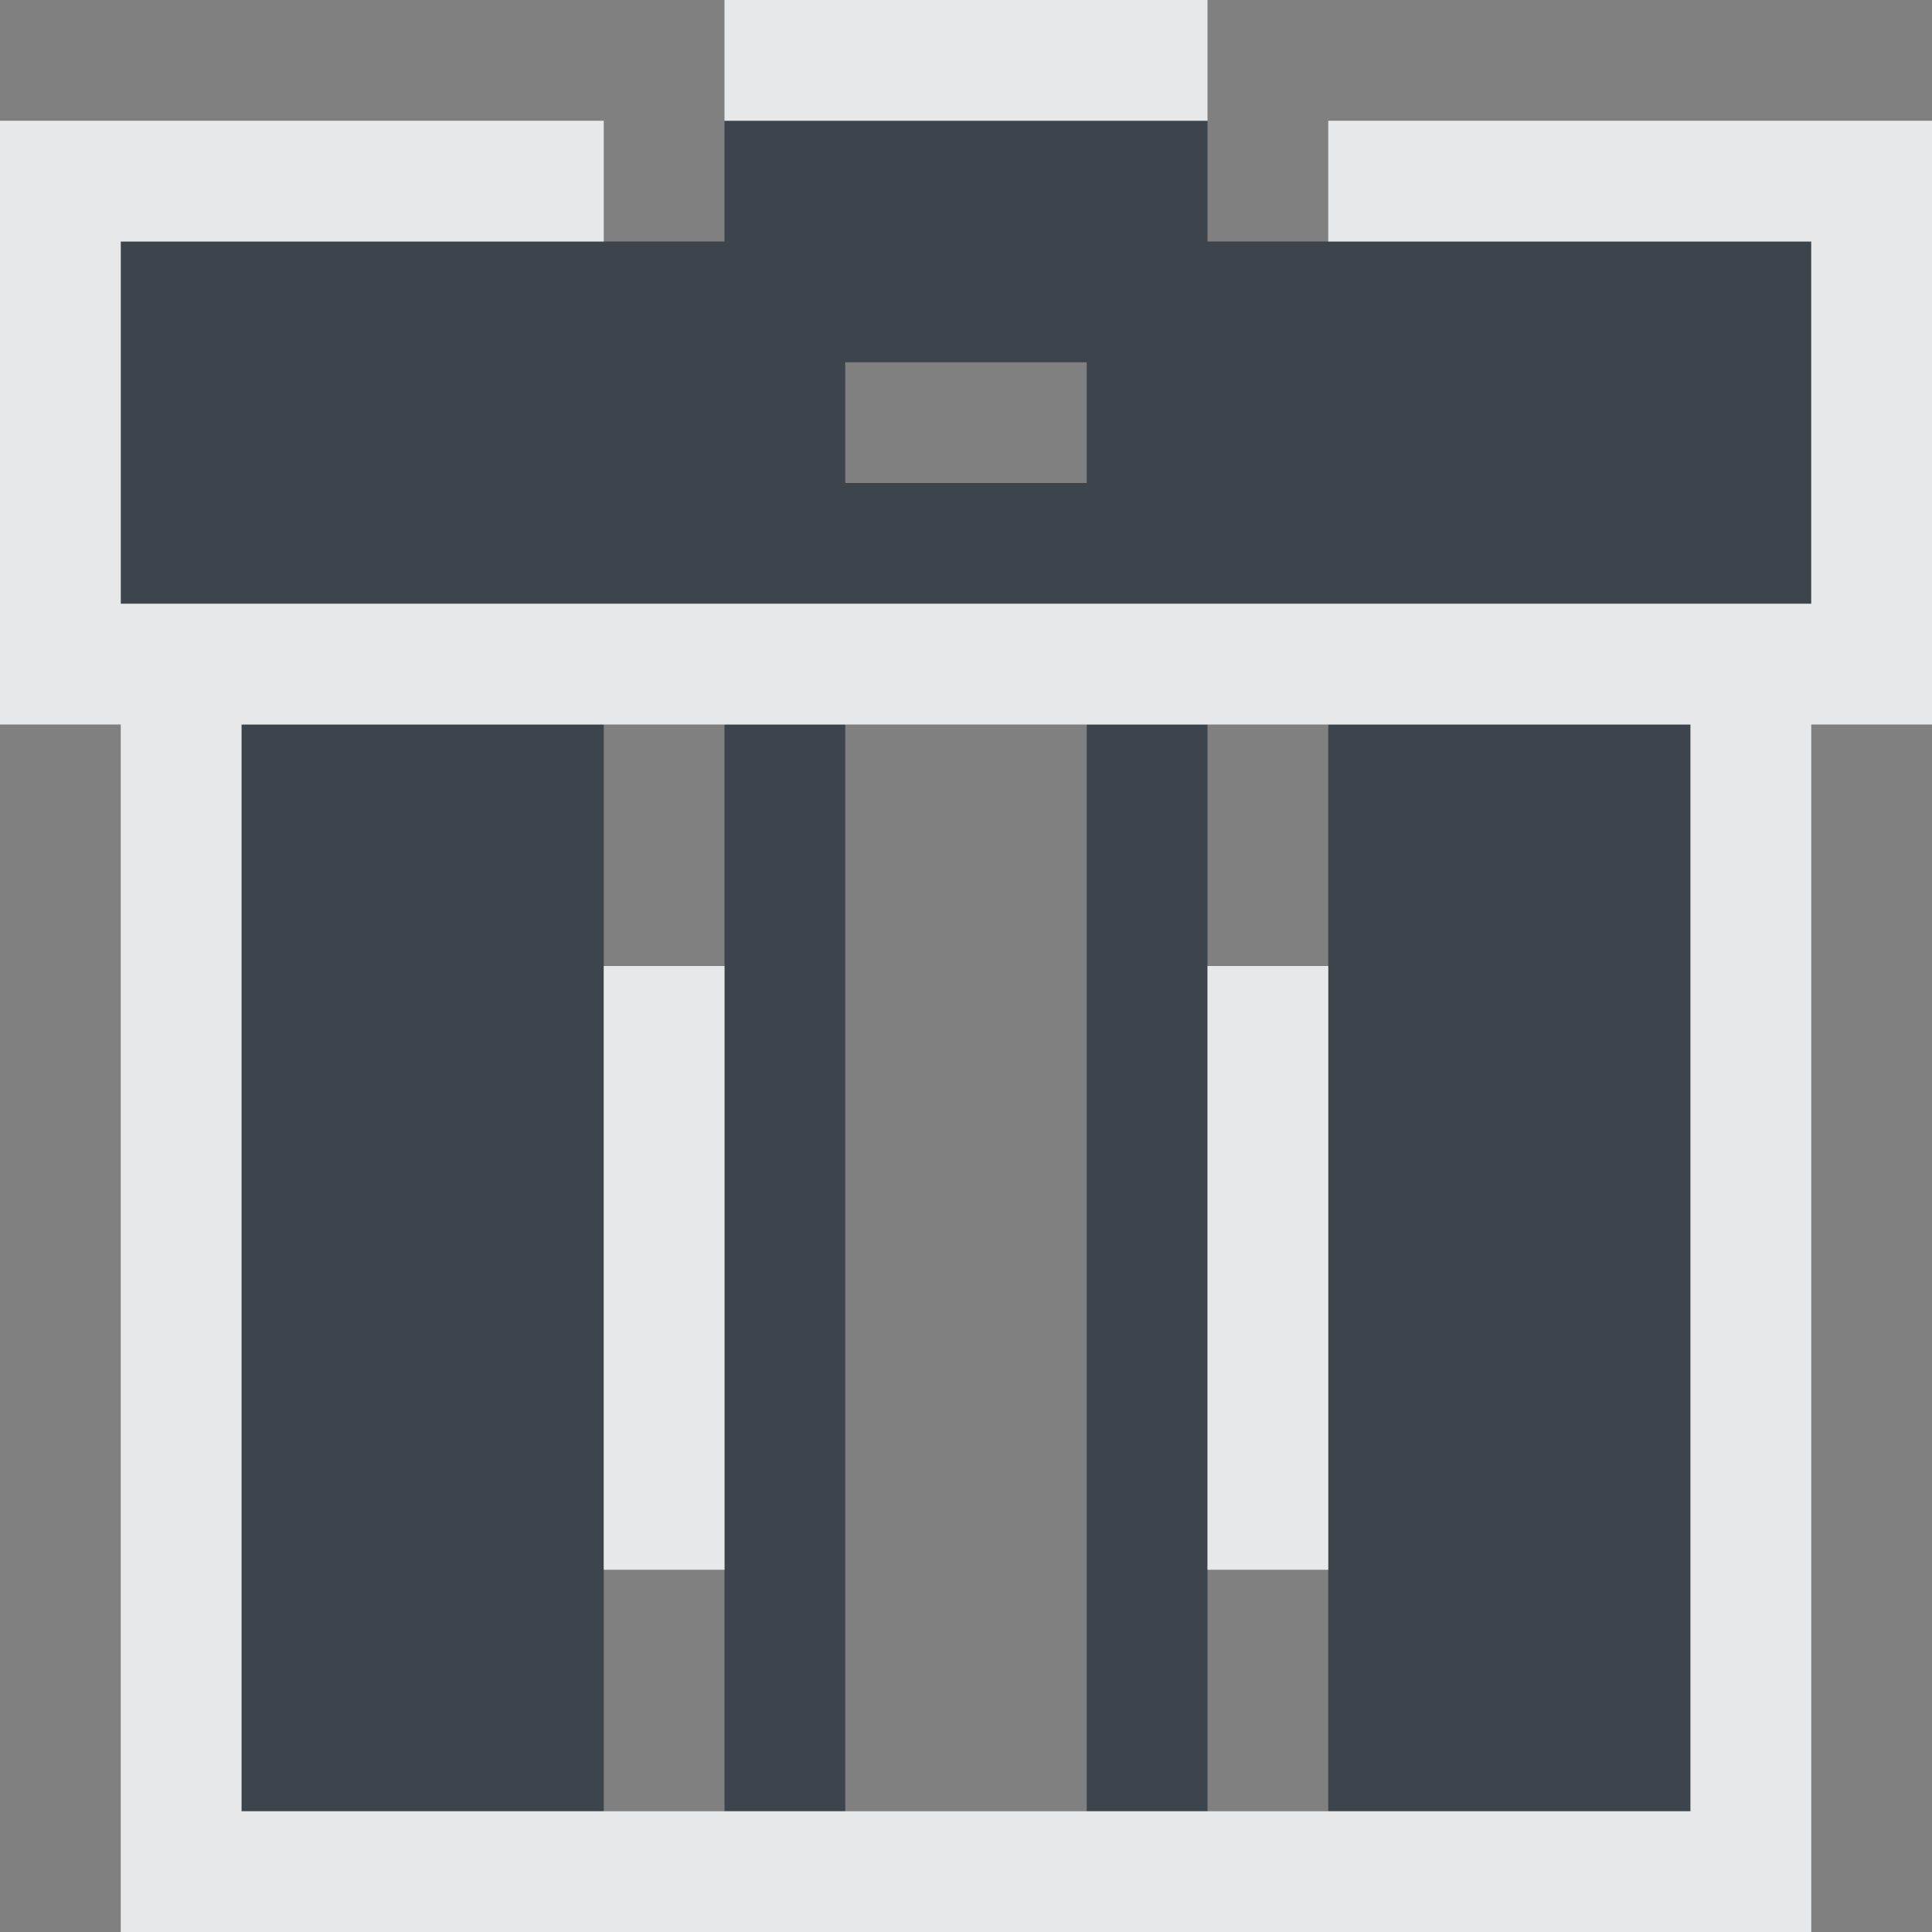 <?xml version="1.0" encoding="UTF-8" standalone="no"?>
<!-- Created with Inkscape (http://www.inkscape.org/) -->

<svg
   xmlns:dc="http://purl.org/dc/elements/1.1/"
   xmlns:cc="http://creativecommons.org/ns#"
   xmlns:rdf="http://www.w3.org/1999/02/22-rdf-syntax-ns#"
   xmlns:svg="http://www.w3.org/2000/svg"
   xmlns="http://www.w3.org/2000/svg"
   xmlns:sodipodi="http://sodipodi.sourceforge.net/DTD/sodipodi-0.dtd"
   xmlns:inkscape="http://www.inkscape.org/namespaces/inkscape"
   version="1.1"
   width="16"
   height="16"
   viewBox="0 0 16 16"
   id="svg2"
   inkscape:version="0.48.3.1 r9886"
   sodipodi:docname="emptytrash.svg">
  <rect x="0" y="0" width="16" height="16" fill="#808080" stroke="none"/>
  <sodipodi:namedview
     pagecolor="#ffffff"
     bordercolor="#666666"
     borderopacity="1"
     objecttolerance="10"
     gridtolerance="10"
     guidetolerance="10"
     inkscape:pageopacity="0"
     inkscape:pageshadow="2"
     inkscape:window-width="1920"
     inkscape:window-height="1032"
     id="namedview6"
     showgrid="true"
     inkscape:zoom="41.7193"
     inkscape:cx="11.530391"
     inkscape:cy="8.4975421"
     inkscape:window-x="-7"
     inkscape:window-y="25"
     inkscape:window-maximized="1"
     inkscape:current-layer="svg2"
     inkscape:snap-bbox="true"
     inkscape:bbox-paths="true"
     inkscape:bbox-nodes="true"
     inkscape:snap-bbox-edge-midpoints="true"
     inkscape:snap-bbox-midpoints="true"
     inkscape:object-paths="true"
     inkscape:snap-intersection-paths="true"
     inkscape:object-nodes="true"
     inkscape:snap-smooth-nodes="true"
     inkscape:snap-midpoints="true"
     inkscape:snap-object-midpoints="true"
     inkscape:snap-center="true">
    <inkscape:grid
       type="xygrid"
       id="grid3751" />
  </sodipodi:namedview>
  <defs
     id="defs8" />
  <path
     sodipodi:nodetypes="cccccccccccccccccccccccccccccccccccccccccccccc"
     inkscape:connector-curvature="0"
     id="path2988"
     d="M 6,1 6,2 1,2 1,5 15,5 15,2 10,2 10,1 z M 7,3 9,3 9,4 7,4 z M 2,6 2,15 5,15 5,14 5,13.656 5,6 z M 6,6 6,13.656 6,14 6,15 7,15 7,14 7,13 7,6 z m 3,0 0,7 0,1 0,1 1,0 0,-1 0,-1 0,-7 z m 2,0 0,7 0,1 0,1 3,0 0,-9 z"
     style="fill:#27303a;fill-opacity:0.753" />
  <path
     style="font-size:medium;font-style:normal;font-variant:normal;font-weight:normal;font-stretch:normal;text-indent:0;text-align:start;text-decoration:none;line-height:normal;letter-spacing:normal;word-spacing:normal;text-transform:none;direction:ltr;block-progression:tb;writing-mode:lr-tb;text-anchor:start;baseline-shift:baseline;color:#000000;fill:#f1f3f5;fill-opacity:0.903;fill-rule:nonzero;stroke:none;stroke-width:2;marker:none;visibility:visible;display:inline;overflow:visible;enable-background:accumulate;font-family:Sans;-inkscape-font-specification:Sans"
     d="m 6,0 0,1 -6,0 0,1 0,3 0,1 1,0 0,9 0,1 1,0 3,0 1,0 1,0 1,0 1,0 1,0 1,0 3,0 1,0 0,-1 0,-9 1,0 0,-1 0,-3 0,-1 -1,0 -5,0 0,-1 z m -1,1 6,0 0,1 4,0 0,3 L 1,5 1,2 5,2 z m -3,5 2,0 1,0 1,0 4,0 1,0 3,0 0,7.75 0,1.25 -2,0 -1,0 -1,0 -4,0 -1,0 -1,0 -2,0 0,-1.25 z M 5,8 5,12.656 5,12.75 5,13 6,13 6,8 z m 5,0 0,5 1,0 0,-0.25 0,-0.75 0,-4 z"
     id="path2983"
     inkscape:connector-curvature="0"
     sodipodi:nodetypes="cccccccccccccccccccccccccccccccccccccccccccccccccccccccccccccccccccccc" />
</svg>
